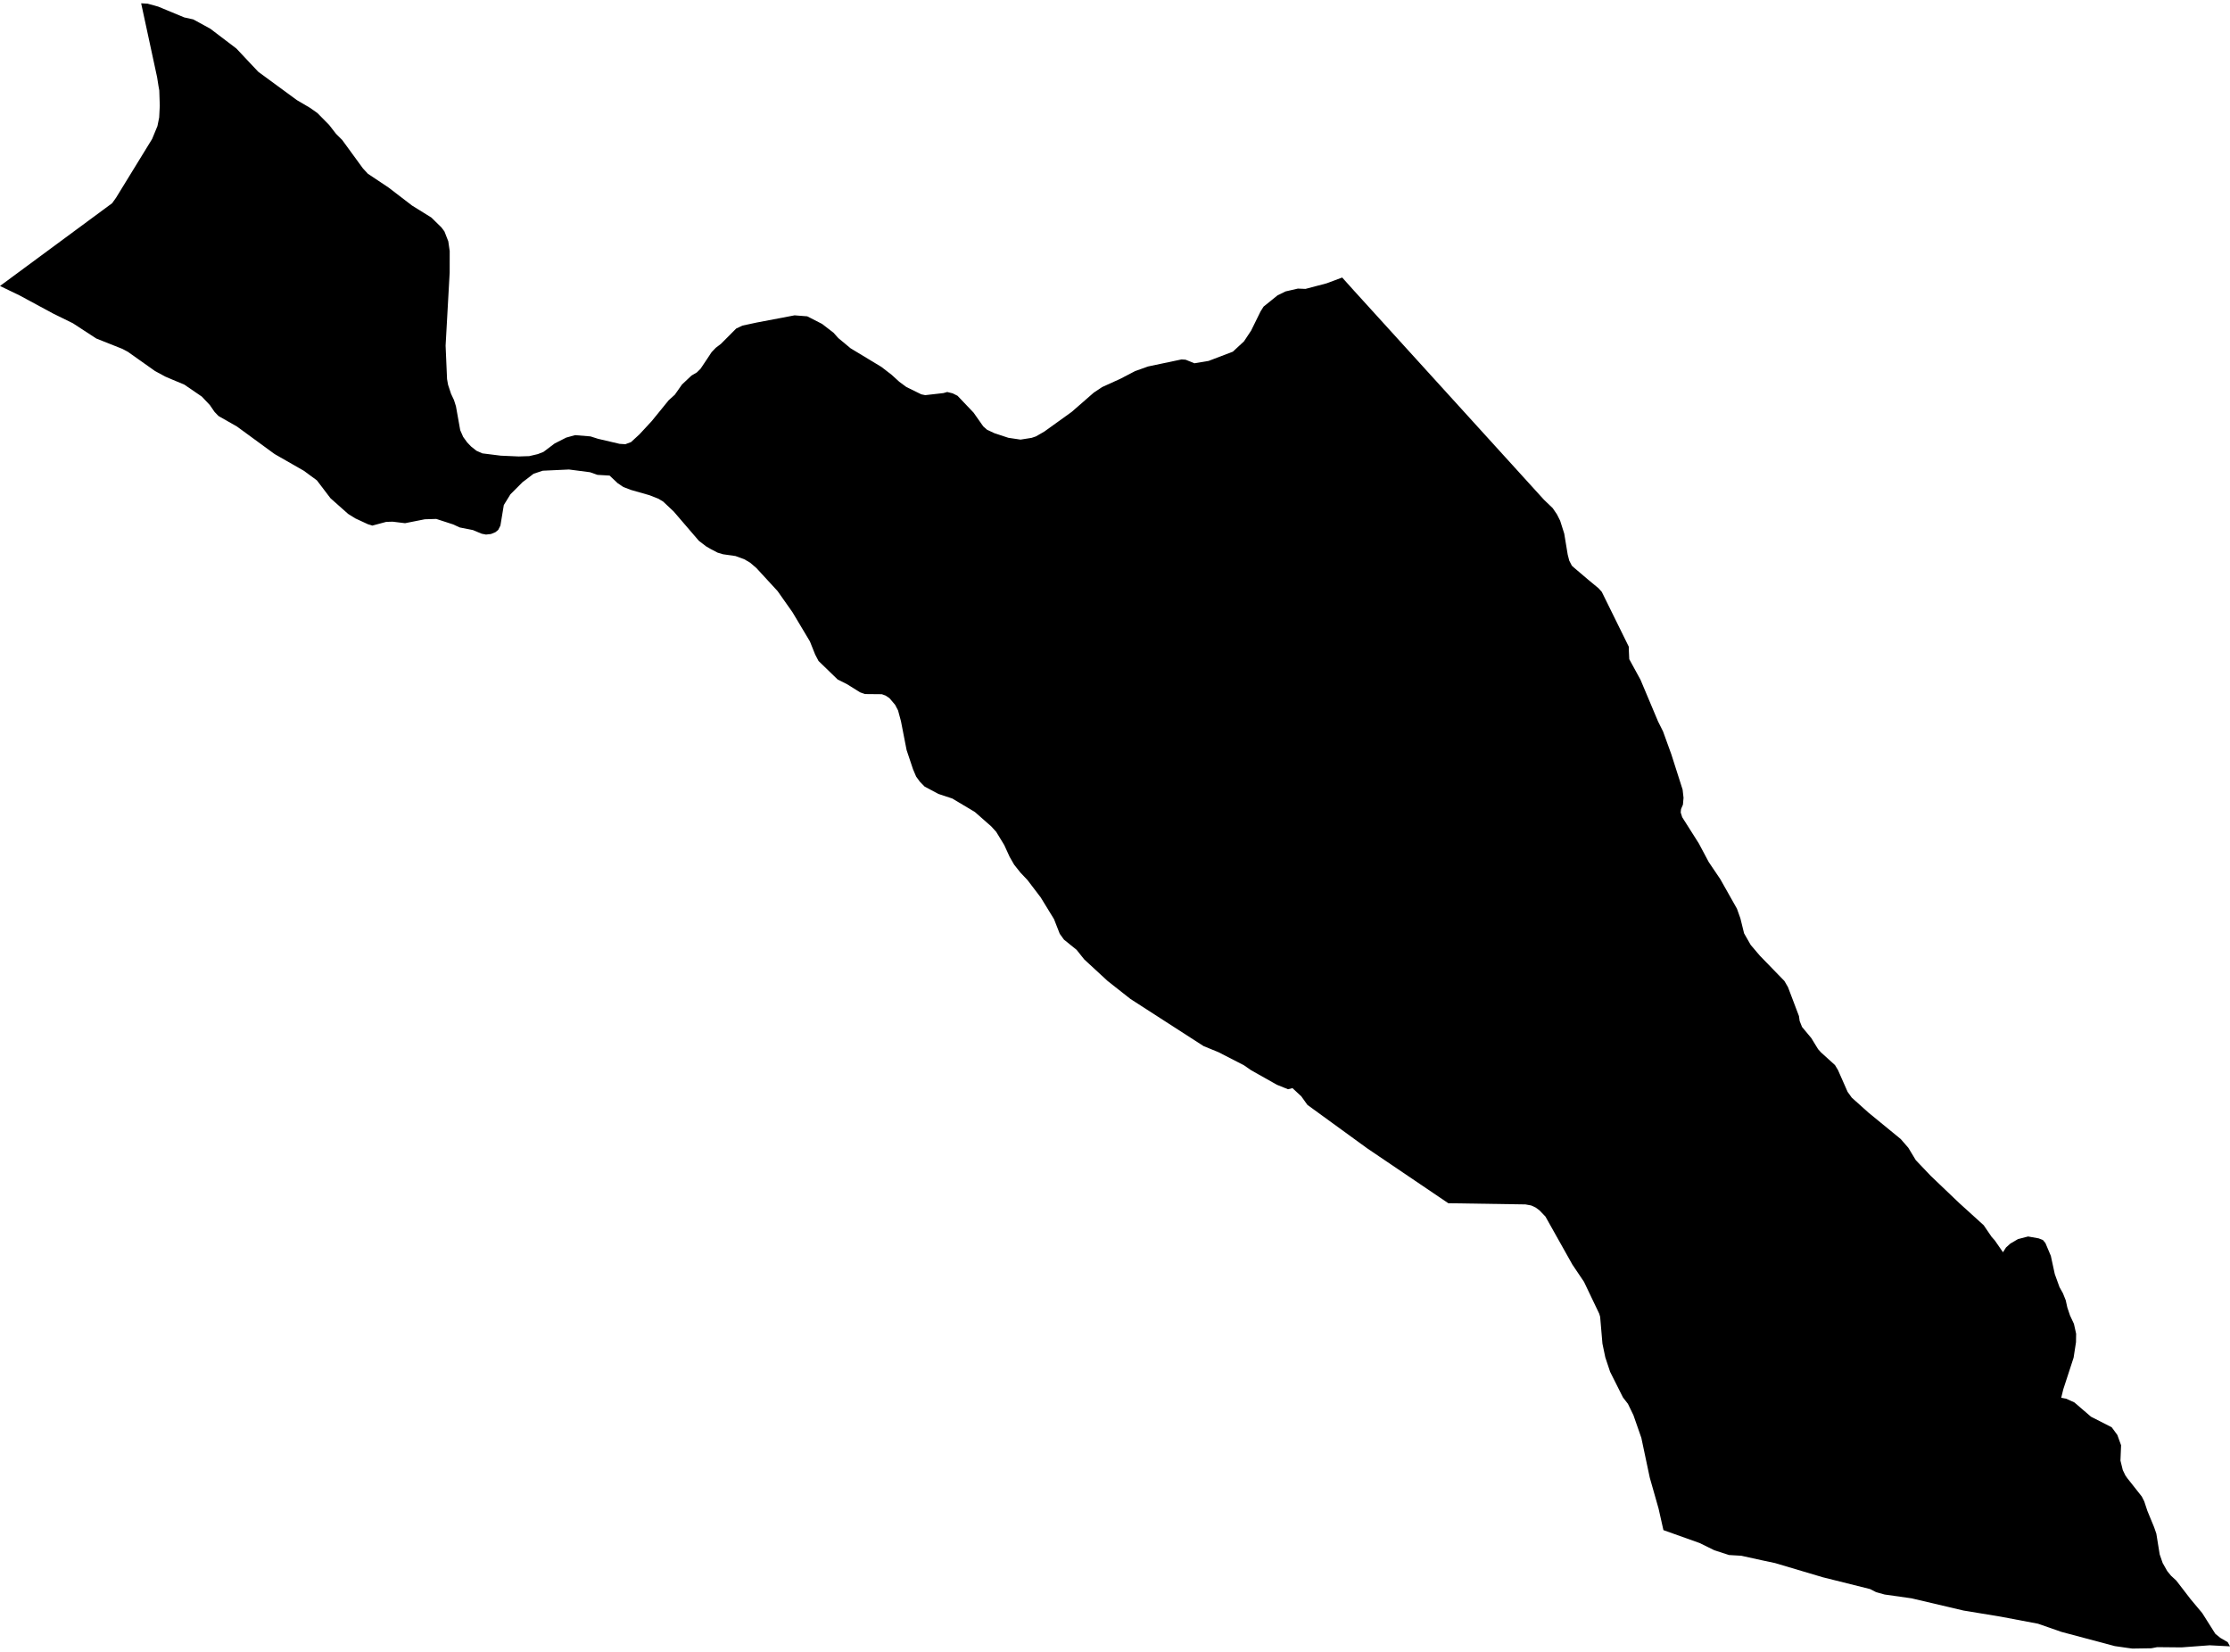 <?xml version='1.0'?>
<svg  baseProfile = 'tiny' width = '540' height = '400' stroke-linecap = 'round' stroke-linejoin = 'round' version='1.1' xmlns='http://www.w3.org/2000/svg'>
<path id='1005701001' title='1005701001'  d='M 325.014 67.202 327.878 70.392 373.881 121.018 375.989 123.039 377.024 124.559 377.796 126.094 378.782 129.205 379.625 134.305 379.999 135.753 380.628 136.986 381.169 137.472 384.622 140.408 387.088 142.444 387.876 143.32 394.408 156.583 394.432 157.537 394.528 159.622 397.249 164.595 401.513 174.723 402.707 177.102 404.72 182.663 407.449 191.208 407.671 193.189 407.528 194.844 407.067 195.918 406.987 196.746 407.353 197.892 411.363 204.217 413.774 208.744 416.574 212.889 420.608 220.042 421.436 222.365 422.335 226.009 423.934 228.81 426.154 231.419 432.105 237.554 432.972 239.049 435.622 246.043 435.789 247.228 436.362 248.669 438.613 251.374 440.244 254.039 440.929 254.811 444.35 257.914 445.074 259.115 447.405 264.398 448.407 265.79 452.433 269.403 460.262 275.815 462.108 277.94 463.914 280.931 467.55 284.75 474.401 291.29 480.36 296.693 482.285 299.517 483.033 300.352 485.03 303.233 485.754 302.087 486.812 301.132 488.658 300.05 491.109 299.414 493.655 299.867 494.689 300.265 495.302 301.005 496.614 304.108 497.569 308.508 498.715 311.682 499.55 313.178 500.227 314.873 500.609 316.615 501.261 318.548 502.208 320.569 502.741 322.964 502.709 325.017 502.128 328.764 499.622 336.442 499.129 338.479 500.354 338.702 502.319 339.601 506.337 343.054 511.357 345.616 512.726 347.485 513.625 349.976 513.474 353.683 514.039 355.975 514.667 357.28 515.145 357.956 518.637 362.38 519.234 363.557 519.99 365.848 521.629 369.827 522.162 371.37 522.974 376.398 523.698 378.491 524.804 380.44 525.726 381.57 526.984 382.724 530.437 387.211 533.269 390.6 536.452 395.629 537.669 396.615 539.443 397.65 540 398.66 535.083 398.406 528.257 398.915 522.361 398.859 520.953 399.13 516.346 399.201 515.161 399.042 512.113 398.604 499.176 395.159 493.519 393.186 484.481 391.476 475.483 389.996 462.888 387.036 456.372 386.113 454.319 385.548 452.847 384.792 441.406 381.936 429.806 378.491 426.798 377.854 421.658 376.725 418.691 376.55 415.134 375.396 411.594 373.654 402.802 370.519 401.625 365.299 399.492 357.797 397.455 348.178 395.538 342.68 394.209 339.943 393.008 338.391 389.889 332.178 388.727 328.677 388.035 325.359 387.478 318.859 387.256 318.111 383.564 310.385 380.771 306.24 374.223 294.576 372.799 293.096 371.852 292.396 370.786 291.903 369.394 291.648 350.712 291.362 331.076 278.075 316.596 267.549 315.116 265.48 312.976 263.491 311.902 263.762 309.228 262.687 302.927 259.139 301.248 257.969 295.058 254.787 291.454 253.315 273.743 241.898 268.206 237.538 262.549 232.318 260.695 229.995 257.656 227.545 256.622 226.12 255.229 222.564 252.007 217.305 248.808 213.104 247.106 211.306 245.57 209.372 244.488 207.487 243.175 204.615 241.234 201.432 240.041 200.119 236.078 196.634 230.612 193.364 227.247 192.251 223.897 190.468 222.744 189.283 221.845 188.05 221.097 186.291 219.537 181.637 218.169 174.635 217.461 172.018 216.761 170.681 215.392 169.066 214.453 168.437 213.546 168.103 209.433 168.064 208.263 167.642 205.073 165.653 202.829 164.531 198.207 160.052 197.403 158.516 196.122 155.318 191.913 148.268 188.293 143.129 183.177 137.567 181.65 136.254 180.21 135.411 178.109 134.647 175.062 134.21 173.765 133.82 171.991 132.889 171.02 132.324 169.23 130.955 163.143 123.866 160.565 121.44 159.388 120.748 157.288 119.92 152.8 118.639 150.962 117.939 149.586 117.016 147.613 115.162 144.677 114.987 142.879 114.351 137.779 113.69 131.43 113.985 129.21 114.717 127.181 116.276 126.568 116.722 123.601 119.697 122.001 122.291 121.174 127.28 120.641 128.322 119.965 128.871 118.898 129.309 117.681 129.444 116.655 129.245 114.515 128.354 111.332 127.725 109.725 126.985 105.635 125.657 102.867 125.744 98.085 126.691 95.077 126.325 93.526 126.373 90.16 127.272 89.102 126.946 86.023 125.521 84.305 124.447 80.032 120.652 76.738 116.324 73.595 114.009 66.681 110.054 66.347 109.84 57.373 103.276 52.909 100.738 51.954 99.743 50.817 98.088 48.875 96.035 44.627 93.131 41.755 91.93 40.02 91.19 37.538 89.845 30.966 85.191 29.621 84.475 23.312 81.969 17.655 78.277 12.905 75.946 4.758 71.546 0 69.247 27.147 49.213 28.094 47.892 36.838 33.65 38.126 30.531 38.548 28.431 38.691 25.583 38.572 21.907 38.373 20.793 38.047 18.716 34.18 0.799 35.732 0.886 38.294 1.594 44.603 4.212 46.799 4.697 50.92 6.949 57.237 11.747 62.528 17.372 71.909 24.254 75.067 26.108 76.858 27.373 79.682 30.229 81.361 32.393 82.865 33.897 87.893 40.787 89.086 42.076 94.139 45.449 99.78 49.778 104.45 52.674 106.9 55.077 107.624 56.047 108.555 58.434 108.897 60.805 108.89 66.001 107.903 83.695 108.253 91.795 108.5 93.179 109.224 95.367 109.932 96.871 110.409 98.375 111.443 104.167 112.16 105.798 113.122 107.126 114.077 108.121 115.358 109.139 116.798 109.784 121.262 110.341 125.622 110.532 127.268 110.476 128.152 110.452 130.244 109.959 131.613 109.418 134.318 107.381 137.11 105.965 139.267 105.368 142.998 105.678 144.796 106.251 150.039 107.477 151.432 107.564 152.8 107.055 154.845 105.177 157.813 101.971 161.934 96.911 163.414 95.574 165.148 93.108 167.448 90.943 168.745 90.18 169.644 89.289 171.434 86.615 172.317 85.271 173.335 84.212 174.561 83.282 178.268 79.558 179.796 78.842 183.201 78.11 192.406 76.36 195.478 76.598 199.066 78.436 201.835 80.568 202.988 81.857 205.972 84.34 213.427 88.843 215.893 90.745 217.755 92.439 219.474 93.712 223.094 95.486 224.049 95.685 228.456 95.184 229.371 94.922 230.692 95.248 231.87 95.837 235.752 99.918 238.099 103.252 239.006 104.055 240.781 104.891 244.178 106.013 247.122 106.45 249.811 106.028 250.861 105.67 252.866 104.517 259.51 99.743 264.864 95.073 266.901 93.72 271.285 91.731 274.857 89.869 277.984 88.747 286.107 87.037 287.094 87.101 289.234 87.968 292.671 87.395 298.535 85.159 301.232 82.661 302.959 80.059 305.258 75.389 305.982 74.243 309.356 71.522 311.305 70.567 314.281 69.883 316.134 69.955 321.234 68.61 325.014 67.202 Z' />
</svg>
